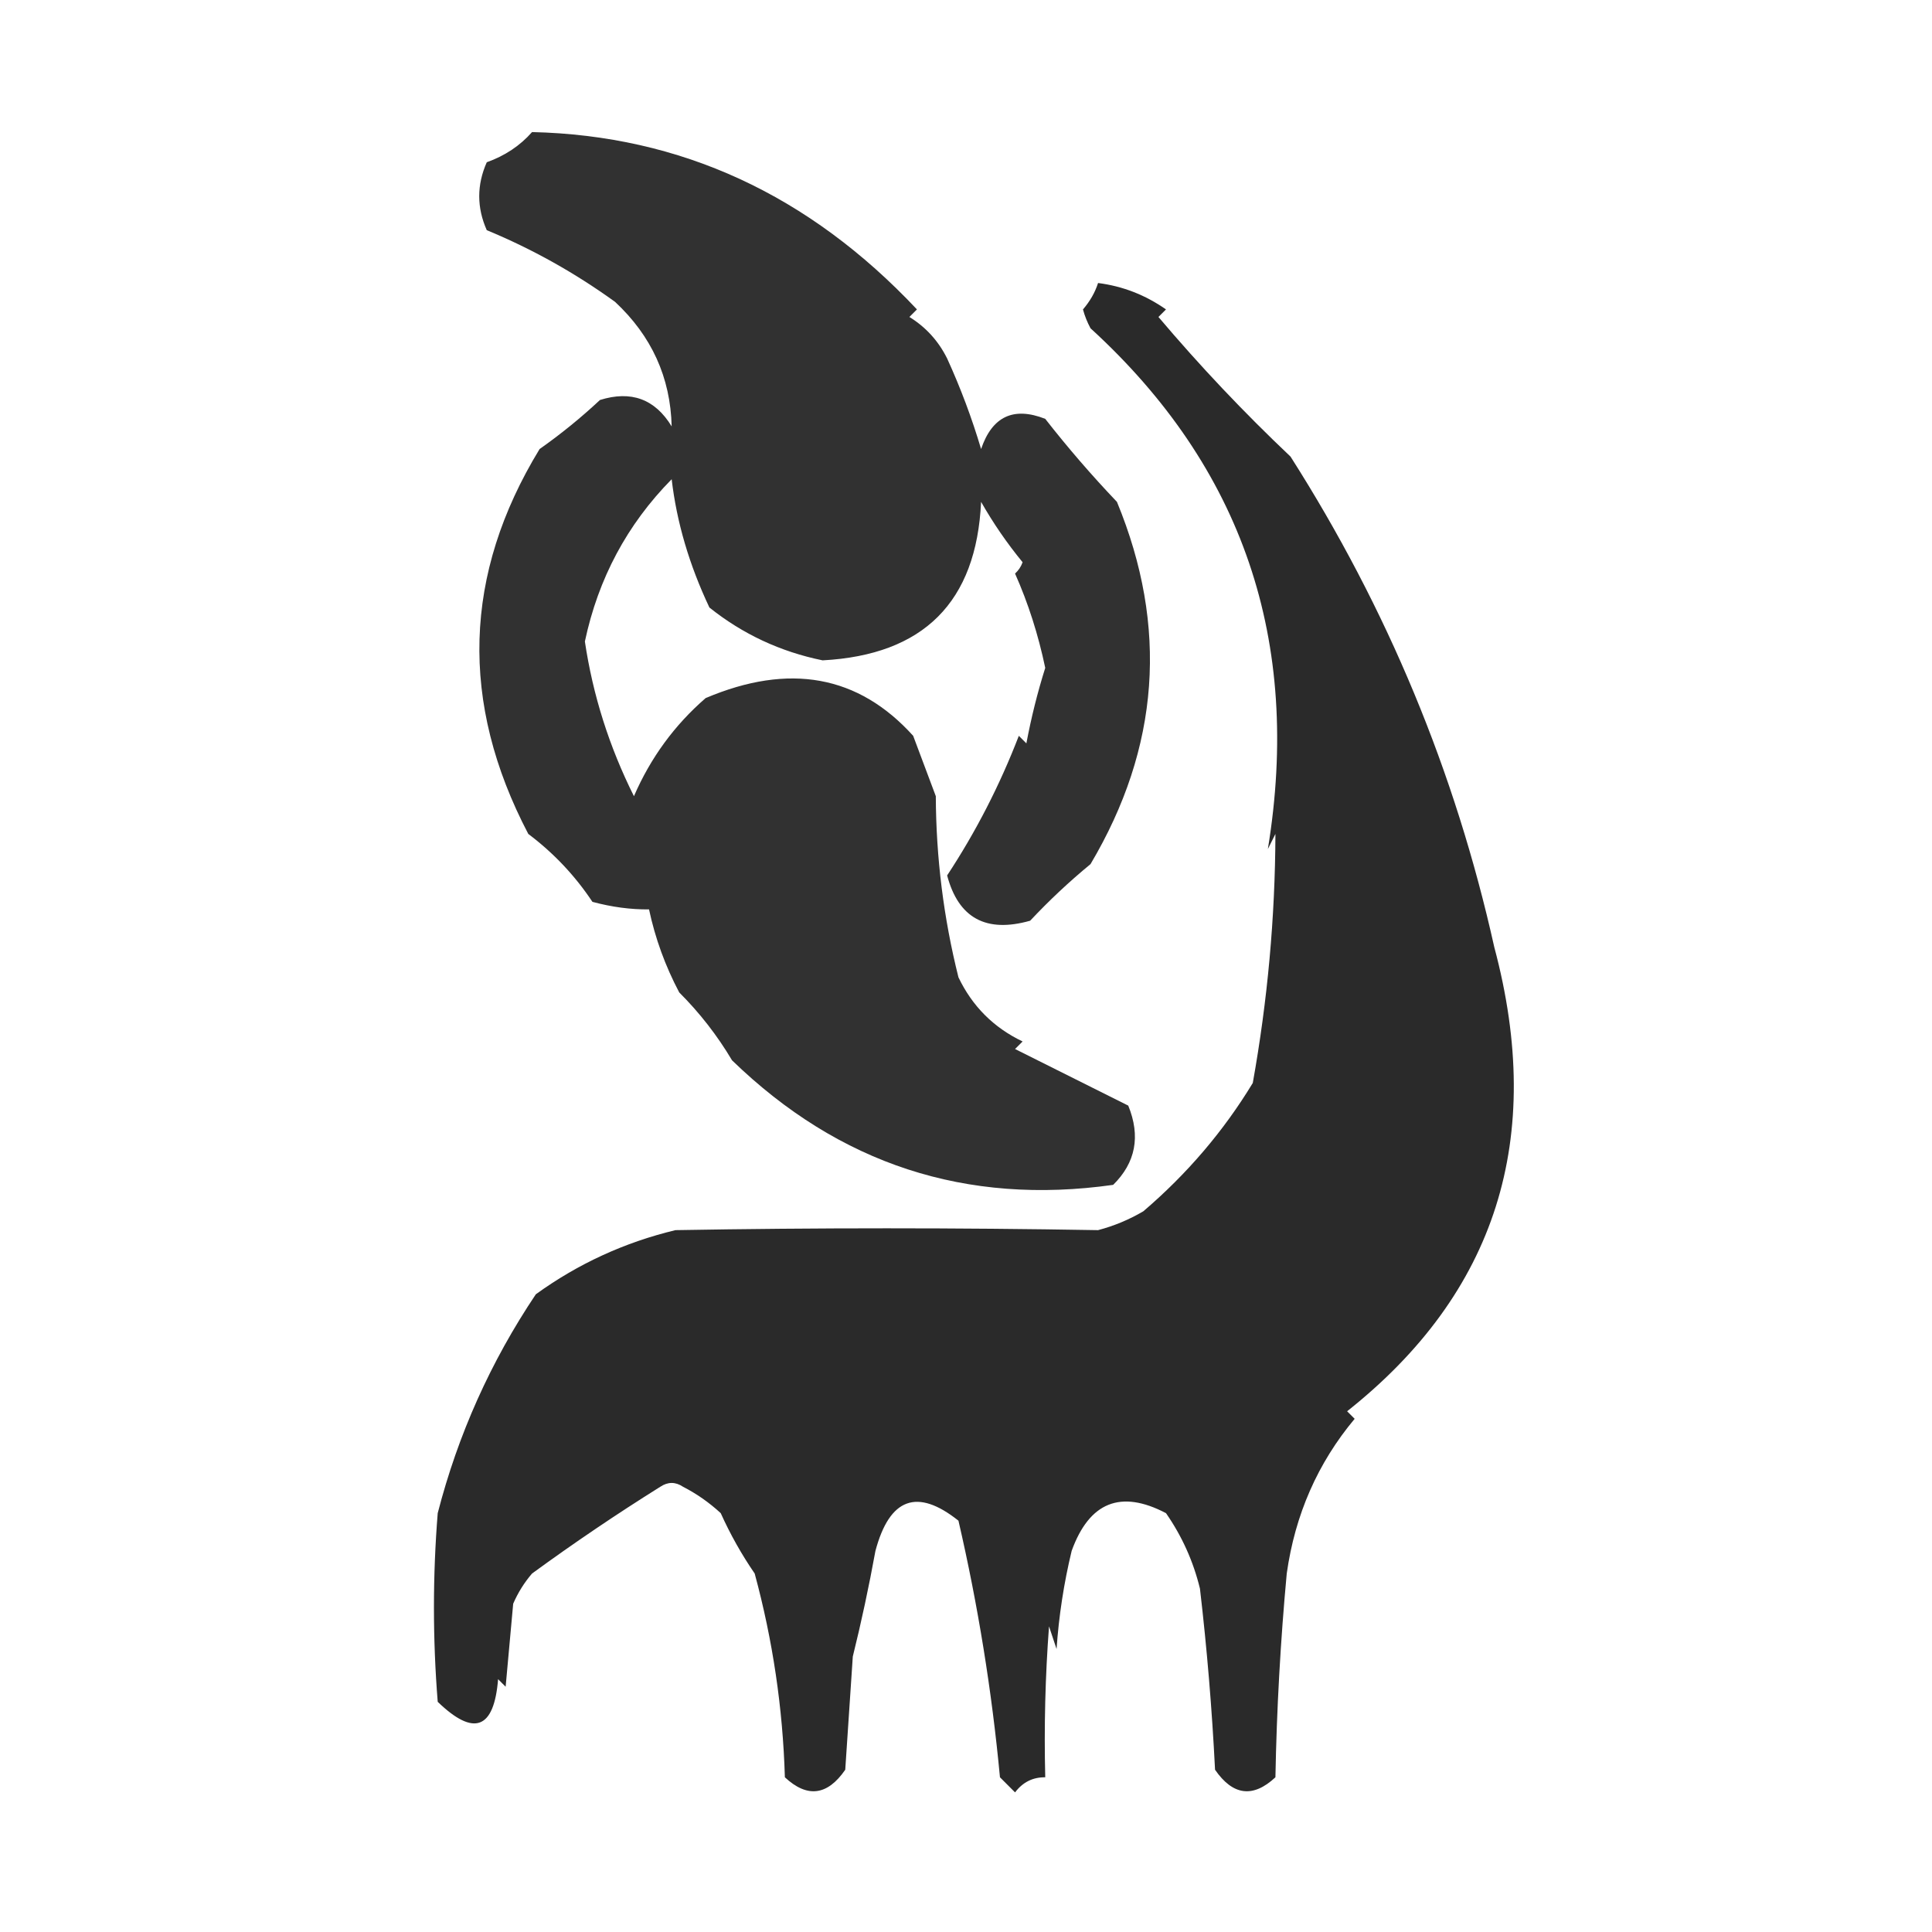 <?xml version="1.0" encoding="UTF-8"?>
<!DOCTYPE svg PUBLIC "-//W3C//DTD SVG 1.1//EN" "http://www.w3.org/Graphics/SVG/1.1/DTD/svg11.dtd">
<svg xmlns="http://www.w3.org/2000/svg" version="1.1" width="256px" height="256px" style="shape-rendering:geometricPrecision; text-rendering:geometricPrecision; image-rendering:optimizeQuality; fill-rule:evenodd; clip-rule:evenodd" xmlns:xlink="http://www.w3.org/1999/xlink">
<g><path style="opacity:0.808" fill="#000000" d="M 70.5,17.5 C 90.194,17.951 107.194,25.785 121.5,41C 121.167,41.333 120.833,41.667 120.5,42C 122.681,43.348 124.348,45.182 125.5,47.5C 127.275,51.385 128.775,55.385 130,59.5C 131.465,55.181 134.298,53.848 138.5,55.5C 141.48,59.314 144.646,62.981 148,66.5C 154.83,83.048 153.663,99.048 144.5,114.5C 141.683,116.817 139.016,119.317 136.5,122C 130.663,123.652 126.996,121.652 125.5,116C 129.307,110.22 132.474,104.054 135,97.5C 135.333,97.833 135.667,98.167 136,98.5C 136.649,95.06 137.482,91.727 138.5,88.5C 137.58,84.104 136.247,79.938 134.5,76C 134.957,75.586 135.291,75.086 135.5,74.5C 133.427,71.973 131.594,69.306 130,66.5C 129.384,79.782 122.384,86.782 109,87.5C 103.414,86.359 98.414,84.025 94,80.5C 91.327,74.843 89.66,69.176 89,63.5C 83.105,69.482 79.271,76.649 77.5,85C 78.558,92.112 80.725,98.945 84,105.5C 86.2,100.421 89.367,96.088 93.5,92.5C 104.581,87.803 113.748,89.469 121,97.5C 122,100.167 123,102.833 124,105.5C 124.032,113.645 125.032,121.645 127,129.5C 128.833,133.333 131.667,136.167 135.5,138C 135.167,138.333 134.833,138.667 134.5,139C 139.504,141.502 144.504,144.002 149.5,146.5C 151.152,150.557 150.485,154.057 147.5,157C 128.023,159.753 111.19,154.253 97,140.5C 95.049,137.214 92.715,134.214 90,131.5C 88.149,127.996 86.816,124.33 86,120.5C 83.568,120.523 81.068,120.19 78.5,119.5C 76.188,116.021 73.354,113.021 70,110.5C 60.884,93.094 61.384,76.094 71.5,59.5C 74.312,57.523 76.978,55.356 79.5,53C 83.627,51.708 86.794,52.875 89,56.5C 88.842,50.013 86.342,44.513 81.5,40C 76.164,36.146 70.497,32.979 64.5,30.5C 63.167,27.5 63.167,24.5 64.5,21.5C 66.911,20.639 68.911,19.306 70.5,17.5 Z"/></g>
<g><path style="opacity:0.833" fill="#000000" d="M 145.5,37.5 C 148.765,37.918 151.765,39.085 154.5,41C 154.167,41.333 153.833,41.667 153.5,42C 158.996,48.495 164.829,54.662 171,60.5C 183.833,80.636 192.833,102.303 198,125.5C 204.766,150.838 198.266,171.338 178.5,187C 178.833,187.333 179.167,187.667 179.5,188C 174.601,193.861 171.601,200.695 170.5,208.5C 169.668,217.482 169.168,226.482 169,235.5C 166.034,238.265 163.367,237.932 161,234.5C 160.598,226.477 159.932,218.477 159,210.5C 158.123,206.892 156.623,203.559 154.5,200.5C 148.511,197.36 144.344,199.026 142,205.5C 140.97,209.773 140.303,214.106 140,218.5C 139.667,217.5 139.333,216.5 139,215.5C 138.5,222.158 138.334,228.825 138.5,235.5C 136.857,235.48 135.524,236.147 134.5,237.5C 133.833,236.833 133.167,236.167 132.5,235.5C 131.419,224.015 129.586,212.681 127,201.5C 121.539,197.146 117.872,198.479 116,205.5C 115.131,210.269 114.131,214.936 113,219.5C 112.667,224.5 112.333,229.5 112,234.5C 109.633,237.932 106.966,238.265 104,235.5C 103.73,226.335 102.396,217.335 100,208.5C 98.274,205.991 96.774,203.324 95.5,200.5C 93.974,199.094 92.307,197.928 90.5,197C 89.5,196.333 88.5,196.333 87.5,197C 81.709,200.62 76.042,204.454 70.5,208.5C 69.469,209.7 68.635,211.034 68,212.5C 67.667,216.167 67.333,219.833 67,223.5C 66.667,223.167 66.333,222.833 66,222.5C 65.464,229.135 62.797,230.135 58,225.5C 57.333,217.167 57.333,208.833 58,200.5C 60.686,190.084 65.019,180.417 71,171.5C 76.595,167.453 82.761,164.62 89.5,163C 108.173,162.676 126.84,162.676 145.5,163C 147.615,162.443 149.615,161.609 151.5,160.5C 157.297,155.545 162.131,149.879 166,143.5C 167.961,132.56 168.961,121.56 169,110.5C 168.667,111.167 168.333,111.833 168,112.5C 172.501,84.926 164.667,61.926 144.5,43.5C 144.069,42.706 143.735,41.873 143.5,41C 144.429,39.923 145.096,38.756 145.5,37.5 Z"/></g>
</svg>
